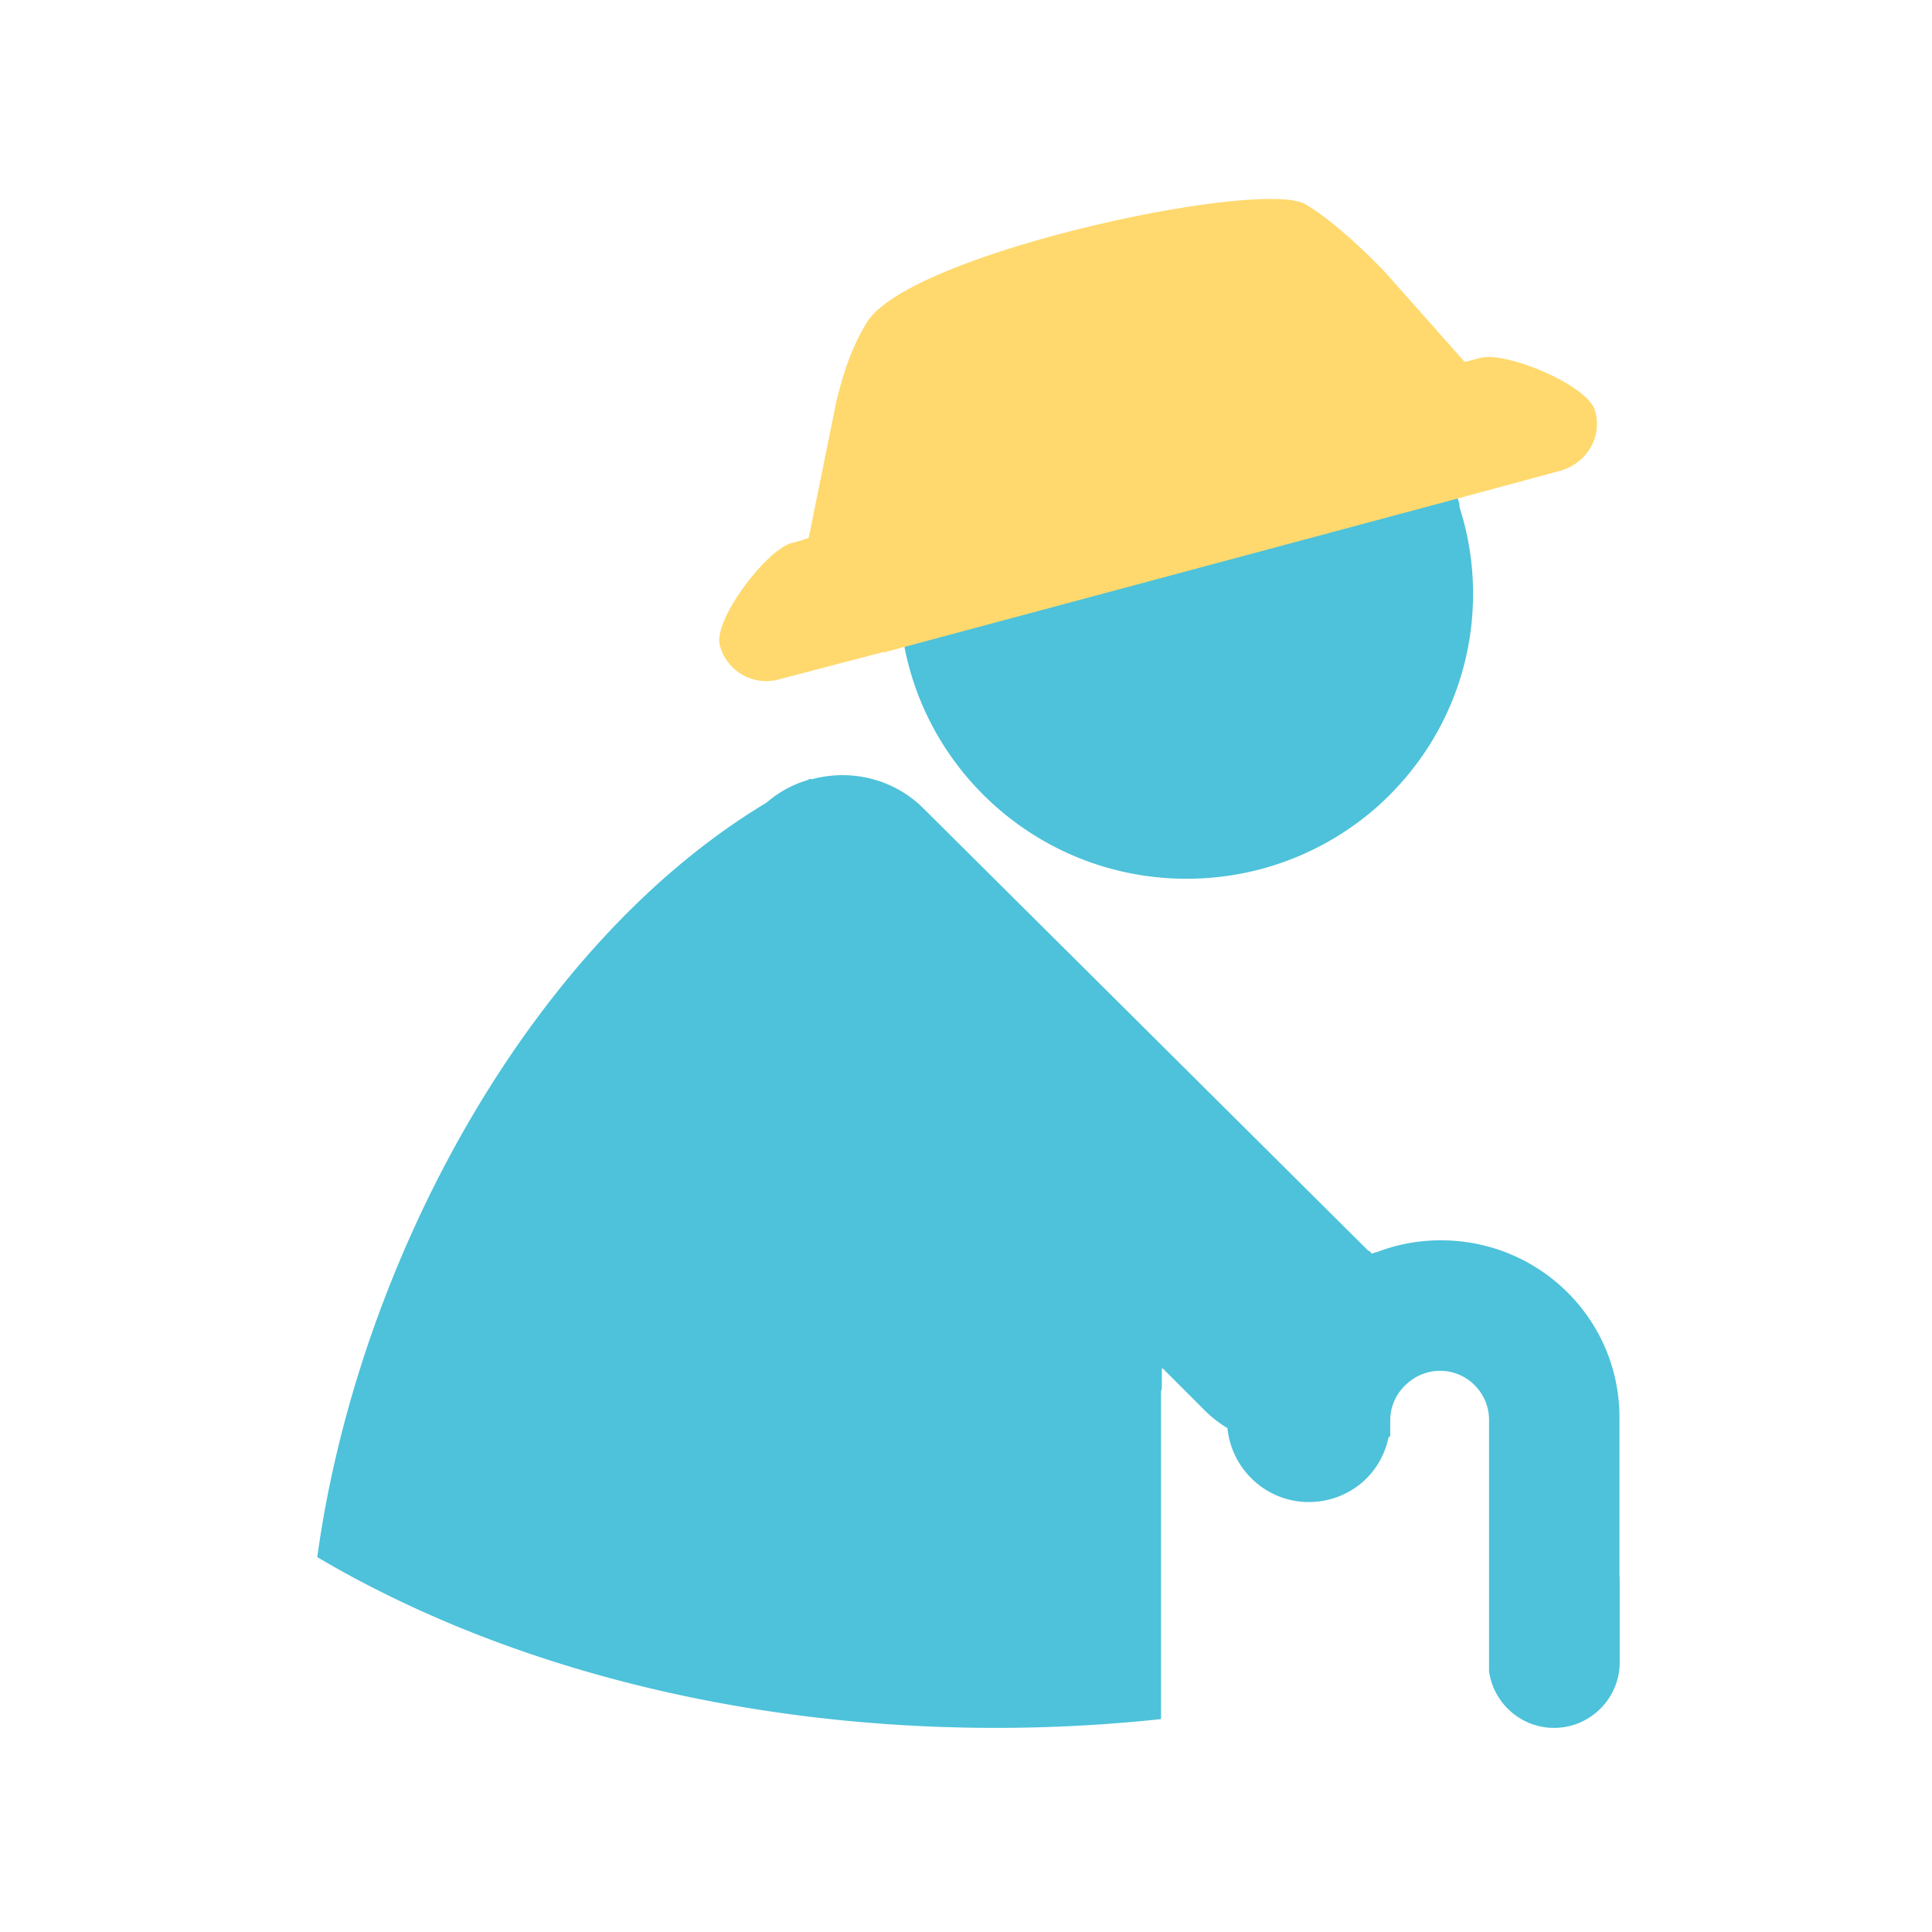<?xml version="1.0" standalone="no"?><!DOCTYPE svg PUBLIC "-//W3C//DTD SVG 1.1//EN" "http://www.w3.org/Graphics/SVG/1.1/DTD/svg11.dtd"><svg t="1612678404540" class="icon" viewBox="0 0 1024 1024" version="1.1" xmlns="http://www.w3.org/2000/svg" p-id="11832" xmlns:xlink="http://www.w3.org/1999/xlink" width="48" height="48"><defs><style type="text/css"></style></defs><path d="M479.262 342.34c0.01 0.023 0.025 0.044 0.029 0.07 13.343 70.259 75.328 123.348 149.598 123.348 38.014 0 72.787-13.861 99.48-36.778 32.09-27.76 52.385-68.657 52.385-114.269 0-15.645-2.432-30.941-6.986-45.271a5.416 5.416 0 0 1-0.207-2.351 140.551 140.551 0 0 0-1.052-3.045 0.326 0.326 0 0 1 0.222-0.426M823.648 915.815h0.075c19.114 0 34.753-15.639 34.753-34.753v-43.18a34.69 34.69 0 0 0-0.138-2.985l-0.001-0.023v-81.965c0.882-52.822-41.816-95.519-94.636-95.519h-0.003c-11.878 0-23.043 2.137-33.495 6.091a5.176 5.176 0 0 1-1.279 0.296c-0.519 0.208-1.039 0.415-1.554 0.632a0.338 0.338 0 0 1-0.372-0.079 11.123 11.123 0 0 1-0.804-0.978 5.566 5.566 0 0 1-1.665-1.112l-0.004-0.004-235.058-233.736c-15.846-15.846-38.736-21.127-59.423-15.406l-0.44-0.441c-0.44 0.441-1.323 0.441-1.76 0.881-7.378 2.169-14.753 6.05-21.287 11.64-0.187 0.161-0.389 0.307-0.601 0.434-16.748 10.085-32.88 21.831-48.322 34.962-0.882 0.752-1.77 1.493-2.648 2.254-0.337 0.292-0.668 0.59-1.005 0.883-98.162 85.718-167.463 227.971-185.831 361.594 95.086 56.25 221.191 90.516 359.544 90.516 29.752 0 58.936-1.586 87.369-4.633a0.333 0.333 0 0 0 0.296-0.33v-172.705c0-0.778 0.166-1.485 0.436-2.122v-10.427c0-0.295 0.356-0.442 0.564-0.233l21.886 21.886c3.92 3.919 7.843 6.977 12.189 9.599a0.32 0.32 0 0 1 0.152 0.24c2.274 21.934 20.727 39.019 43.124 39.019a43.517 43.517 0 0 0 28.768-10.805c6.795-6.112 11.639-14.322 13.493-23.594h0.352c0.027-0.127 0.058-0.251 0.084-0.378h0.445v-8.425c0-7.904 3.522-14.889 8.998-19.62 4.644-4.195 10.782-6.727 17.407-6.727 14.526 0 25.968 11.884 25.968 25.969v133.225c2.311 16.913 16.902 30.059 34.424 30.059z" fill="#4DC2DA" p-id="11833"></path><path d="M845.449 217.823v0.007c-3.523-13.643-47.1-31.692-60.748-28.17l-8.167 2.148a0.328 0.328 0 0 1-0.331-0.1l-40.894-46.116c0.748 0.92 0.547 0.725-0.325-0.367l-0.02-0.024c-4.402-4.842-26.411-27.293-43.136-36.977-23.771-13.645-208.205 25.531-231.974 62.066-7.332 11.475-11.654 24.319-14.32 33.883-1.016 3.643-1.799 6.825-2.406 9.253l-14.486 71.548a0.33 0.33 0 0 1-0.239 0.254l-1.979 0.521a5.349 5.349 0 0 1-1.492 0.656l-5.13 1.35c-2.926 0.755-6.54 3.075-10.376 6.376-13.975 12.245-30.662 37.217-27.925 47.826 3.522 13.644 17.608 22.009 31.692 18.048l55.123-14.439a0.319 0.319 0 0 1 0.375 0.186l300.805-80.703 8.199-2.216 49.269-13.315c14.085-3.961 22.448-18.048 18.487-31.693z" fill="#FFD96E" p-id="11834"></path></svg>